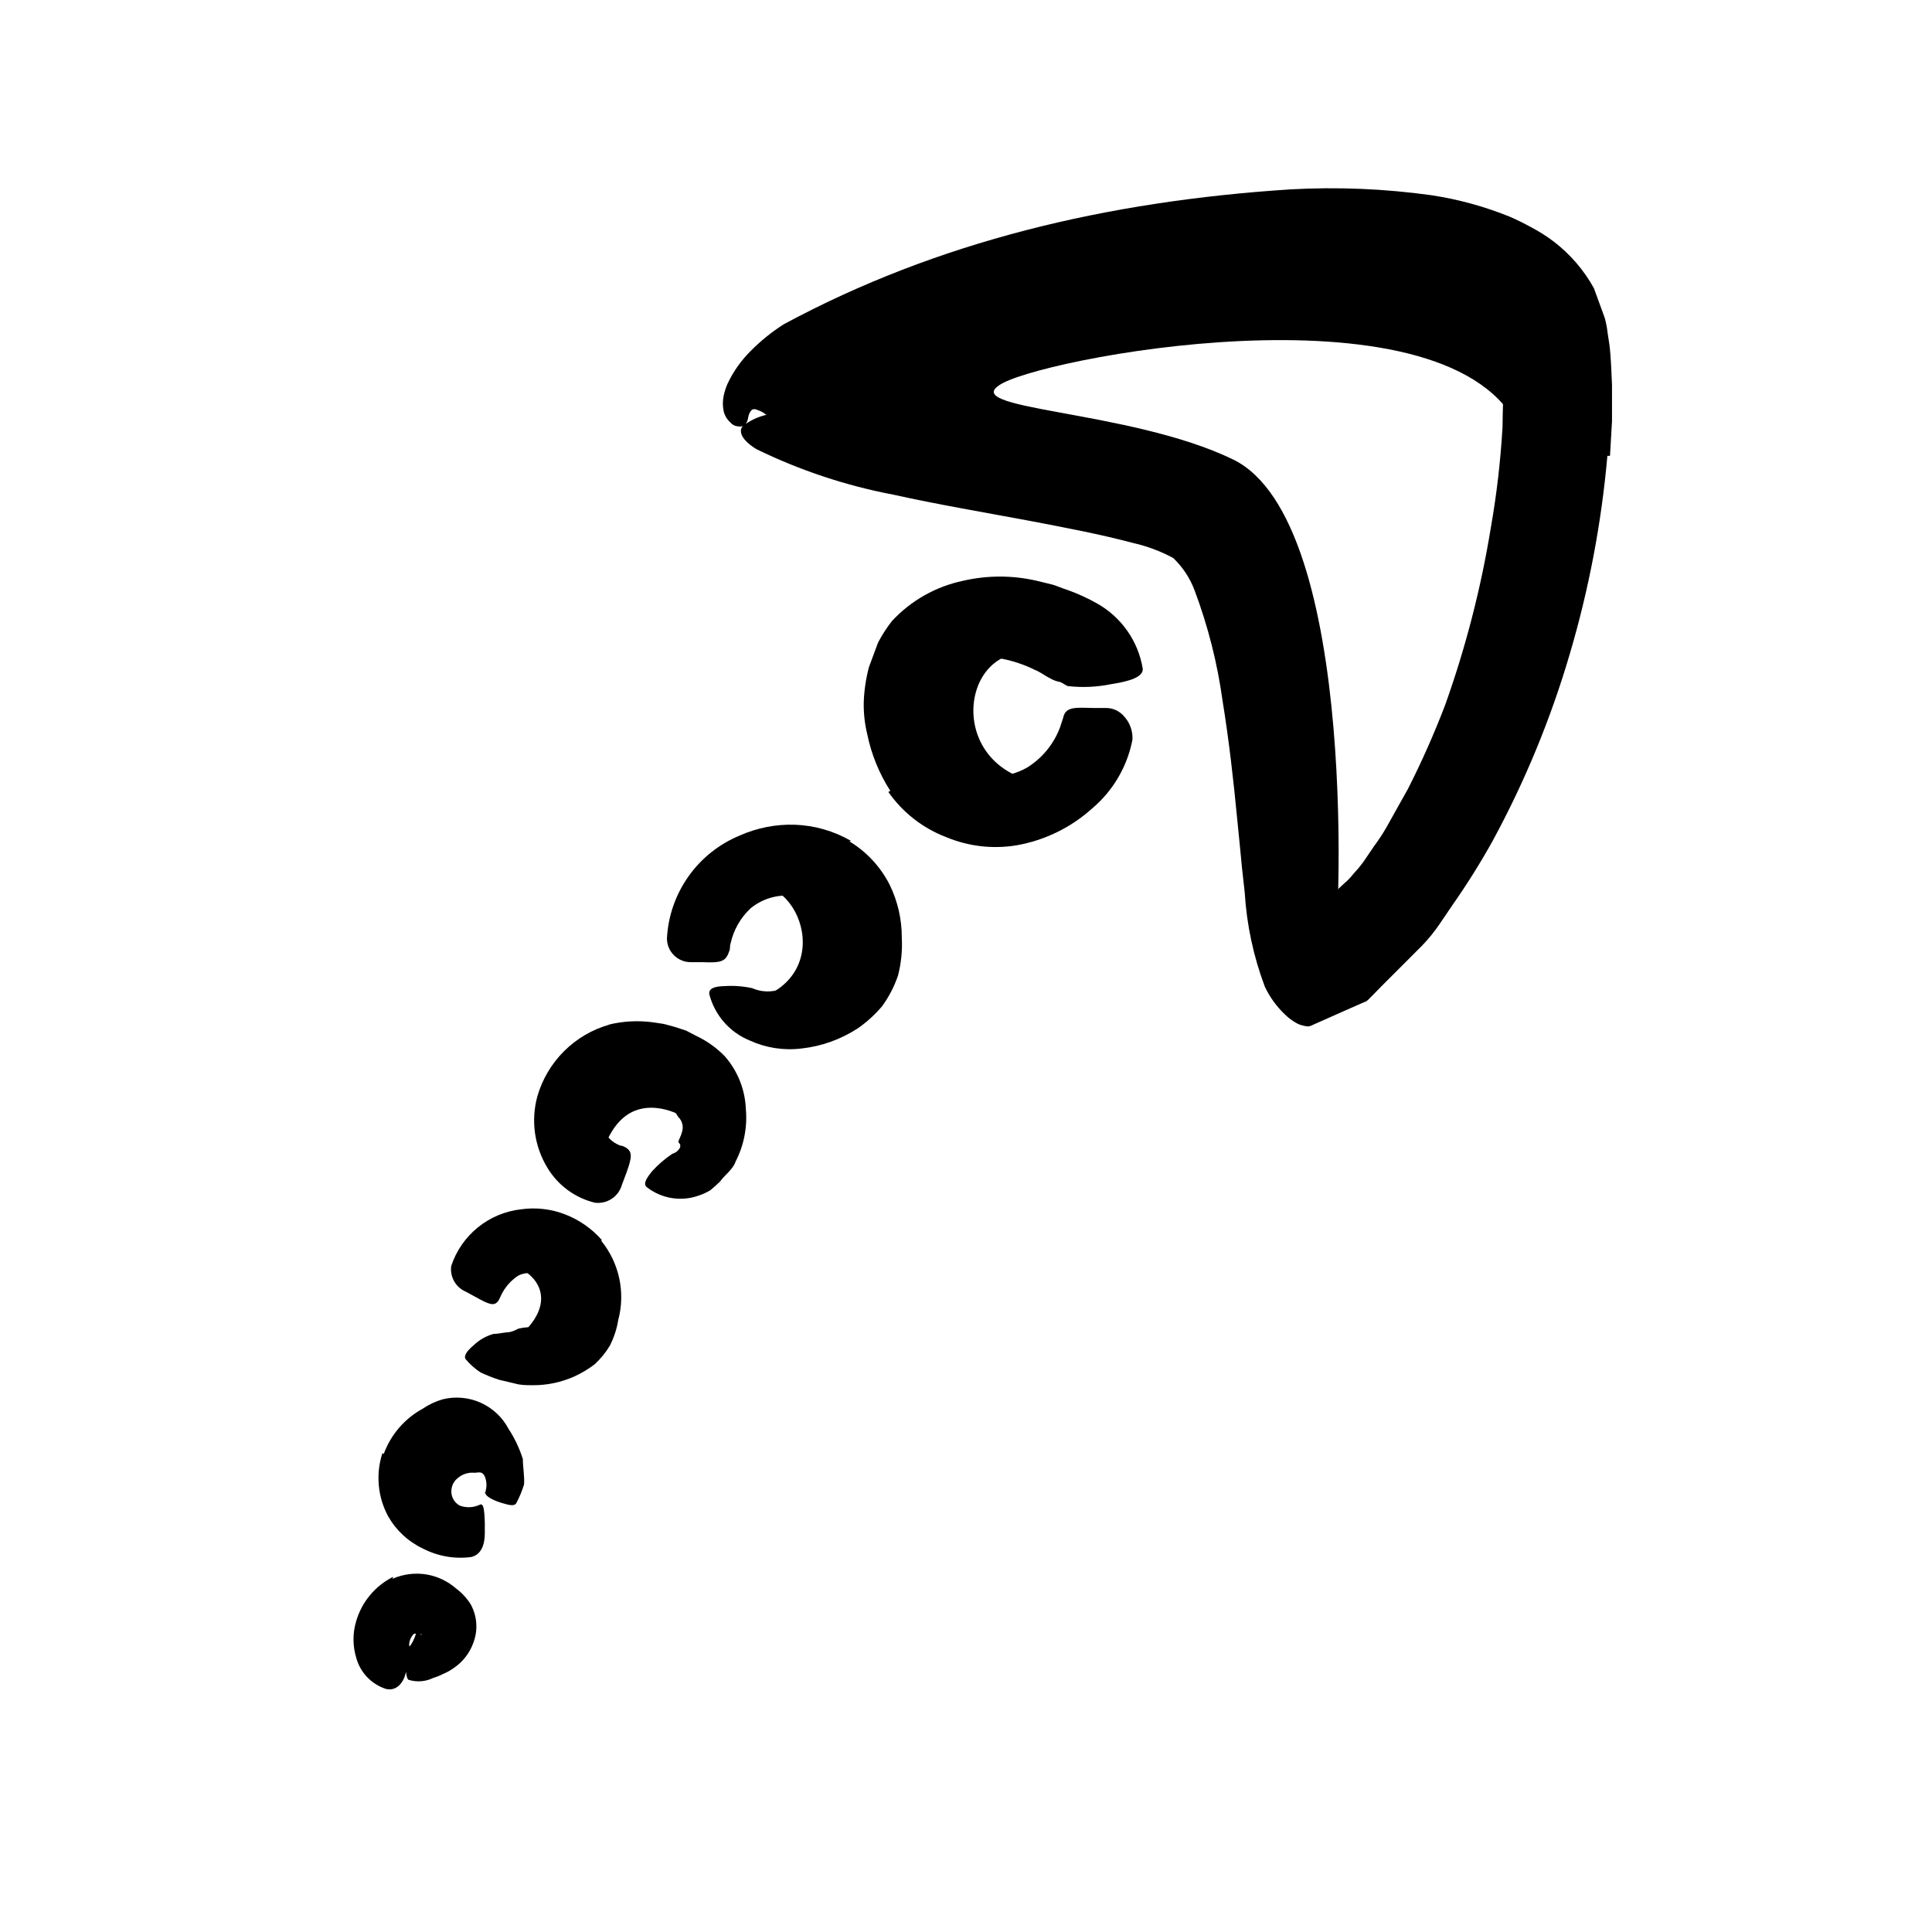 <svg width="96" height="96" viewBox="0 0 96 96" fill="none" xmlns="http://www.w3.org/2000/svg">
<path d="M52 38.94C47 38.37 47.62 32.23 51.08 32.45C51.08 32.45 47.45 29.07 45.5 32.07C44.731 33.206 44.409 34.586 44.593 35.946C44.778 37.305 45.456 38.549 46.5 39.44C48.71 41.57 52 38.94 52 38.94Z" fill="currentColor"/>
<path d="M37.13 49.78C41.69 48.78 39.83 43.37 37.05 44C37.05 44 35.82 43.45 37.55 43.11C39.28 42.77 41.6 42.18 42.21 44.76C42.82 47.34 42.64 49.46 41.21 50.18C39.78 50.9 37.13 49.78 37.13 49.78Z" fill="currentColor"/>
<path d="M34.45 55.78C34.45 55.78 30.87 53.12 29.76 57.9C29.76 57.9 27.3 55.47 29.11 53.57C29.678 52.886 30.491 52.449 31.375 52.352C32.259 52.255 33.147 52.505 33.85 53.05C34.55 53.76 34.45 55.78 34.45 55.78Z" fill="currentColor"/>
<path d="M24.85 62.79C26.33 62.79 28.29 64.55 25.41 66.72C23.82 67.92 29.35 68.33 29.51 65.42C29.67 62.51 28.2 62.27 27.34 61.85C26.48 61.43 24.18 62.79 24.85 62.79Z" fill="currentColor"/>
<path d="M24.65 72.77C23.87 72.52 20.85 73.14 22.44 75.38C23.7 77.16 18.83 74.01 20.61 72.24C23.68 69.19 25.58 73.06 24.65 72.77Z" fill="currentColor"/>
<path d="M19.46 81.42C19.46 81.42 20.92 80.75 21.63 81.62C22 82 21.72 80.26 21 80C20.28 79.74 19.46 81.42 19.46 81.42Z" fill="currentColor"/>
<path d="M66.22 48.06C66.61 46.84 67.58 25.9 61.27 22.83C56.07 20.31 47.27 20.39 49.84 19.03C52.6 17.59 72.94 13.9 75.67 21.77C75.67 21.77 76.31 14.57 69.45 13.23C62.59 11.89 47.78 15.6 44 16.94C40.22 18.28 36.43 19.45 39 20.86C41.57 22.27 54.41 22.35 58.81 24.86C64.81 28.36 66.22 48.06 66.22 48.06Z" fill="currentColor"/>
<path d="M42.21 41.81C43.066 42.328 43.759 43.077 44.21 43.97C44.609 44.789 44.814 45.689 44.81 46.6C44.843 47.233 44.779 47.867 44.62 48.48C44.434 49.023 44.168 49.536 43.83 50C43.476 50.418 43.07 50.788 42.62 51.1C41.778 51.648 40.819 51.991 39.82 52.1C38.943 52.207 38.053 52.069 37.25 51.7C36.763 51.501 36.328 51.192 35.981 50.796C35.634 50.4 35.383 49.929 35.25 49.42C35.18 49.11 35.53 49.01 35.98 49C36.446 48.968 36.914 49.002 37.37 49.1C37.823 49.299 38.334 49.317 38.8 49.15C38.98 49.08 39.17 49.08 39.39 49.02C39.648 48.952 39.902 48.868 40.15 48.77C40.289 48.712 40.415 48.626 40.52 48.518C40.625 48.41 40.706 48.281 40.76 48.14C40.901 47.86 41.018 47.569 41.11 47.27C41.218 46.937 41.249 46.584 41.2 46.238C41.152 45.891 41.025 45.56 40.83 45.27C40.533 44.901 40.115 44.65 39.65 44.56C39.241 44.473 38.817 44.48 38.41 44.578C38.004 44.677 37.624 44.865 37.3 45.13C36.795 45.601 36.446 46.215 36.3 46.89C36.25 47.02 36.3 47.17 36.22 47.3C36.06 47.78 35.81 47.85 34.93 47.81C34.73 47.81 34.53 47.81 34.33 47.81C34.174 47.811 34.02 47.782 33.875 47.723C33.731 47.664 33.6 47.578 33.489 47.468C33.379 47.358 33.291 47.228 33.231 47.084C33.171 46.94 33.14 46.786 33.14 46.63C33.197 45.524 33.567 44.457 34.206 43.553C34.845 42.648 35.727 41.944 36.75 41.52C37.611 41.136 38.548 40.951 39.49 40.98C40.471 41.014 41.429 41.289 42.28 41.78L42.21 41.81Z" fill="currentColor"/>
<path d="M30.22 50.92C30.952 50.738 31.712 50.697 32.46 50.8L32.99 50.88L33.54 51.03L34.09 51.21L34.61 51.48C35.132 51.728 35.606 52.066 36.01 52.48C36.65 53.207 37.021 54.132 37.06 55.1C37.143 56.004 36.966 56.913 36.55 57.72C36.42 58.11 36.03 58.36 35.77 58.72C35.62 58.86 35.46 59.01 35.3 59.14C35.123 59.247 34.936 59.334 34.74 59.4C34.307 59.558 33.842 59.604 33.387 59.532C32.932 59.46 32.503 59.274 32.14 58.99C31.93 58.83 32.14 58.52 32.41 58.19C32.707 57.864 33.043 57.575 33.41 57.33C33.495 57.306 33.574 57.265 33.641 57.208C33.709 57.151 33.763 57.08 33.8 57C33.8 56.93 33.8 56.89 33.8 56.87L33.73 56.78C33.65 56.72 33.83 56.54 33.91 56.16C33.932 56.048 33.927 55.933 33.896 55.823C33.865 55.714 33.808 55.613 33.73 55.53C33.65 55.45 33.62 55.33 33.54 55.27C33.484 55.181 33.417 55.101 33.34 55.03C33.275 54.93 33.19 54.845 33.09 54.78C32.985 54.7 32.871 54.632 32.75 54.58C32.452 54.453 32.134 54.382 31.81 54.37C31.424 54.348 31.039 54.435 30.7 54.62C30.449 54.745 30.242 54.943 30.105 55.187C29.967 55.431 29.907 55.711 29.93 55.99C29.997 56.201 30.111 56.395 30.264 56.556C30.416 56.717 30.603 56.841 30.81 56.92C30.91 56.92 31.03 56.98 31.11 57.03C31.42 57.23 31.42 57.49 31.11 58.32L30.9 58.88C30.819 59.165 30.637 59.41 30.389 59.572C30.141 59.733 29.843 59.8 29.55 59.76C29.06 59.639 28.599 59.423 28.194 59.122C27.789 58.822 27.448 58.444 27.19 58.01C26.874 57.485 26.668 56.902 26.583 56.295C26.499 55.688 26.539 55.071 26.7 54.48C26.945 53.628 27.403 52.853 28.031 52.229C28.66 51.604 29.437 51.15 30.29 50.91L30.22 50.92Z" fill="currentColor"/>
<path d="M29.88 61.66C30.32 62.203 30.625 62.841 30.771 63.524C30.917 64.207 30.9 64.915 30.72 65.59C30.648 66.036 30.507 66.468 30.3 66.87C30.095 67.211 29.842 67.52 29.55 67.79C29.24 68.026 28.904 68.227 28.55 68.39C27.894 68.687 27.18 68.838 26.46 68.83C26.17 68.83 25.88 68.83 25.6 68.75L24.8 68.56C24.482 68.457 24.172 68.334 23.87 68.19C23.597 68.009 23.351 67.79 23.14 67.54C23.02 67.37 23.22 67.11 23.53 66.85C23.811 66.579 24.154 66.383 24.53 66.28C24.79 66.28 25.02 66.21 25.23 66.2C25.44 66.19 25.61 66.09 25.76 66.02C26.025 65.957 26.298 65.933 26.57 65.95C26.65 65.93 26.728 65.9 26.8 65.86C26.859 65.794 26.912 65.724 26.96 65.65C27.003 65.575 27.054 65.505 27.11 65.44C27.149 65.362 27.196 65.289 27.25 65.22C27.364 65.067 27.444 64.892 27.487 64.706C27.53 64.52 27.535 64.328 27.5 64.14C27.446 63.881 27.291 63.655 27.07 63.51C26.884 63.371 26.664 63.285 26.433 63.262C26.202 63.239 25.969 63.28 25.76 63.38C25.382 63.625 25.08 63.971 24.89 64.38C24.853 64.47 24.809 64.556 24.76 64.64C24.56 64.91 24.33 64.84 23.62 64.44L23.14 64.18C22.898 64.076 22.697 63.895 22.567 63.666C22.437 63.437 22.385 63.171 22.42 62.91C22.668 62.157 23.127 61.491 23.742 60.991C24.357 60.491 25.102 60.179 25.89 60.09C26.637 59.984 27.398 60.074 28.1 60.35C28.792 60.621 29.409 61.053 29.9 61.61L29.88 61.66Z" fill="currentColor"/>
<path d="M19.07 72.24C19.421 71.284 20.107 70.489 21 70C21.306 69.791 21.644 69.633 22 69.53C22.631 69.375 23.296 69.435 23.888 69.702C24.481 69.968 24.967 70.425 25.27 71C25.574 71.465 25.813 71.97 25.98 72.5C25.98 72.9 26.07 73.38 26.04 73.76C25.944 74.078 25.816 74.386 25.66 74.68C25.56 74.87 25.27 74.78 24.93 74.68C24.59 74.58 24.21 74.4 24.13 74.24C24.05 74.08 24.13 74.15 24.13 74.15C24.133 74.13 24.133 74.11 24.13 74.09C24.187 73.891 24.187 73.679 24.13 73.48C24 73.04 23.77 73.19 23.57 73.18C23.421 73.167 23.27 73.184 23.127 73.23C22.985 73.276 22.853 73.351 22.74 73.45C22.58 73.577 22.473 73.759 22.44 73.96C22.409 74.126 22.43 74.297 22.502 74.45C22.574 74.603 22.692 74.729 22.84 74.81C23.13 74.92 23.45 74.92 23.74 74.81C23.791 74.793 23.841 74.773 23.89 74.75C24.01 74.75 24.07 74.93 24.09 75.68V76.19C24.09 76.74 23.92 77.26 23.4 77.37C22.575 77.475 21.738 77.325 21 76.94C20.281 76.598 19.684 76.043 19.29 75.35C19.032 74.874 18.872 74.35 18.823 73.81C18.773 73.27 18.833 72.726 19 72.21L19.07 72.24Z" fill="currentColor"/>
<path d="M19.5 78.45C20.043 78.21 20.645 78.137 21.23 78.24C21.76 78.337 22.254 78.576 22.66 78.93C22.951 79.145 23.198 79.413 23.39 79.72C23.549 80.01 23.643 80.331 23.665 80.661C23.688 80.99 23.638 81.321 23.52 81.63C23.334 82.151 22.983 82.597 22.52 82.9C22.362 83.014 22.191 83.108 22.01 83.18C21.86 83.259 21.703 83.322 21.54 83.37C21.168 83.555 20.74 83.594 20.34 83.48C20.21 83.48 20.17 83.15 20.17 82.8C20.155 82.48 20.206 82.16 20.32 81.86C20.482 81.656 20.601 81.421 20.67 81.17C20.72 81.09 20.67 81.1 20.75 81.1C20.833 81.179 20.932 81.24 21.04 81.28C20.99 81.28 20.86 81.38 20.91 81.34C20.962 81.26 20.987 81.165 20.98 81.07C20.98 81.01 20.84 80.98 20.72 81.07C20.607 81.136 20.512 81.229 20.444 81.341C20.376 81.453 20.337 81.579 20.33 81.71C20.33 81.93 20.61 82.05 20.64 82.01L20.53 82.09L20.46 82.23L20.31 82.65L20.17 83.11C20.04 83.63 19.7 84.05 19.17 83.92C18.816 83.804 18.496 83.601 18.239 83.331C17.983 83.06 17.797 82.73 17.7 82.37C17.52 81.777 17.52 81.143 17.7 80.55C17.838 80.076 18.073 79.636 18.39 79.258C18.707 78.879 19.098 78.57 19.54 78.35L19.5 78.45Z" fill="currentColor"/>
<path d="M79.87 22.65C79.576 25.987 78.95 29.287 78 32.5C77.053 35.727 75.766 38.845 74.16 41.8C73.549 42.897 72.881 43.962 72.16 44.99L71.55 45.89C71.283 46.286 70.982 46.657 70.65 47L68.65 49L68.22 49.44C68.07 49.58 67.93 49.77 67.8 49.79L66.98 50.15L65.36 50.87C65.23 50.92 65.09 51.02 64.96 51C64.802 50.982 64.647 50.942 64.5 50.88C64.26 50.758 64.041 50.599 63.85 50.41C63.434 50.016 63.095 49.548 62.85 49.03C62.284 47.529 61.947 45.951 61.85 44.35L61.71 43.09L61.63 42.25L61.48 40.74C61.29 38.74 61.06 36.74 60.75 34.83C60.492 32.954 60.026 31.113 59.36 29.34C59.133 28.73 58.77 28.18 58.3 27.73C57.671 27.389 56.998 27.137 56.3 26.98C54.65 26.54 52.89 26.21 51.16 25.88C48.92 25.46 46.65 25.08 44.39 24.58C42.033 24.132 39.746 23.372 37.59 22.32C36.85 21.87 36.68 21.43 36.91 21.17C37.333 20.84 37.837 20.629 38.37 20.56C40.366 20.046 42.449 19.961 44.48 20.31L51.31 21.5C52.47 21.73 53.62 21.95 54.8 22.21C55.98 22.47 57.16 22.75 58.46 23.21C58.82 23.34 59.11 23.42 59.52 23.6C59.994 23.803 60.443 24.058 60.86 24.36C61.594 24.949 62.205 25.676 62.66 26.5C63.33 27.73 63.84 29.041 64.18 30.4C64.762 32.797 65.163 35.233 65.38 37.69C65.52 39.11 65.68 40.54 65.85 41.96C65.886 42.155 65.91 42.352 65.92 42.55V42.89C65.92 43.12 65.98 43.35 66.03 43.58C66.056 43.813 66.131 44.038 66.25 44.24C66.34 44.37 66.45 44.24 66.53 44.14L66.78 43.91C66.957 43.761 67.118 43.593 67.26 43.41C67.428 43.233 67.585 43.046 67.73 42.85L68.28 42.04C68.497 41.748 68.698 41.444 68.88 41.13L69.96 39.2C70.654 37.834 71.275 36.432 71.82 35C72.837 32.144 73.594 29.202 74.08 26.21C74.371 24.556 74.564 22.887 74.66 21.21C74.66 20.39 74.73 19.53 74.66 18.75C74.653 18.369 74.623 17.988 74.57 17.61C74.557 17.376 74.503 17.145 74.41 16.93C74.323 16.756 74.204 16.6 74.06 16.47C73.687 16.143 73.256 15.889 72.79 15.72C72.212 15.486 71.612 15.309 71 15.19C69.644 14.934 68.269 14.797 66.89 14.78C64.03 14.745 61.173 14.959 58.35 15.42C54.002 16.219 49.724 17.366 45.56 18.85C44.65 19.16 43.78 19.53 42.89 19.85C42 20.17 41.39 20.4 40.83 20.58C40.369 20.709 39.897 20.796 39.42 20.84C39.105 20.876 38.786 20.852 38.48 20.77C38.354 20.735 38.233 20.684 38.12 20.62C38.052 20.598 37.991 20.56 37.94 20.51L37.81 20.44L37.66 20.38C37.605 20.35 37.543 20.333 37.48 20.33C37.429 20.331 37.38 20.349 37.34 20.38C37.243 20.496 37.184 20.639 37.17 20.79C37.11 21.04 37.01 21.25 36.62 21.18C36.491 21.159 36.373 21.091 36.29 20.99C36.127 20.844 36.012 20.652 35.96 20.44C35.905 20.183 35.905 19.917 35.96 19.66C36.004 19.457 36.067 19.26 36.15 19.07C36.435 18.464 36.825 17.912 37.3 17.44C37.798 16.936 38.352 16.49 38.95 16.11C46.58 12 55 10 64.12 9.41C66.457 9.28 68.802 9.377 71.12 9.7C72.45 9.9 73.753 10.256 75 10.76C75.362 10.915 75.716 11.089 76.06 11.28C76.46 11.488 76.841 11.728 77.2 12C78.02 12.627 78.701 13.417 79.2 14.32L79.74 15.8C79.806 16.039 79.853 16.283 79.88 16.53L79.97 17.12C80.06 17.85 80.06 18.42 80.1 19.12V20.92L80 22.65H79.87Z" fill="currentColor"/>
<path d="M44.24 39.3C43.685 38.436 43.295 37.476 43.09 36.47C42.963 35.943 42.906 35.402 42.92 34.86C42.943 34.279 43.03 33.702 43.18 33.14L43.63 31.93C43.827 31.553 44.058 31.195 44.32 30.86C45.261 29.844 46.495 29.145 47.85 28.86C49.057 28.58 50.313 28.58 51.52 28.86L52.3 29.05C52.56 29.13 52.8 29.24 53.06 29.32C53.565 29.502 54.053 29.726 54.52 29.99C55.113 30.325 55.623 30.787 56.014 31.344C56.405 31.901 56.667 32.539 56.78 33.21C56.84 33.64 56.1 33.86 55.24 33.99C54.52 34.14 53.781 34.174 53.05 34.09C52.88 34.02 52.77 33.89 52.59 33.87C52.442 33.835 52.3 33.778 52.17 33.7C51.92 33.58 51.71 33.4 51.43 33.29C50.835 32.994 50.197 32.792 49.54 32.69C49.109 32.639 48.675 32.75 48.32 33L48.07 33.18C48.015 33.254 47.951 33.321 47.88 33.38C47.71 33.48 47.65 33.64 47.51 33.76C47.39 33.907 47.283 34.064 47.19 34.23C47.19 34.43 47.01 34.6 47.03 34.84C47.027 34.958 47.011 35.076 46.98 35.19C46.966 35.333 46.966 35.477 46.98 35.62C46.982 35.92 47.023 36.22 47.1 36.51L47.23 37.03L47.44 37.47C47.503 37.614 47.591 37.746 47.7 37.86C47.787 37.988 47.899 38.097 48.03 38.18L48.31 38.39L48.66 38.49C48.907 38.563 49.163 38.6 49.42 38.6C49.981 38.577 50.529 38.422 51.02 38.15C51.777 37.685 52.357 36.981 52.67 36.15L52.83 35.66C52.95 35.09 53.46 35.16 54.38 35.18H55C55.162 35.186 55.322 35.225 55.468 35.295C55.614 35.366 55.745 35.466 55.85 35.59C55.995 35.746 56.108 35.931 56.18 36.132C56.252 36.333 56.283 36.547 56.27 36.76C56.012 38.092 55.306 39.295 54.27 40.17C53.219 41.118 51.923 41.752 50.53 42C49.338 42.201 48.114 42.059 47 41.59C45.844 41.146 44.848 40.366 44.14 39.35L44.24 39.3Z" fill="currentColor"/>
</svg>
